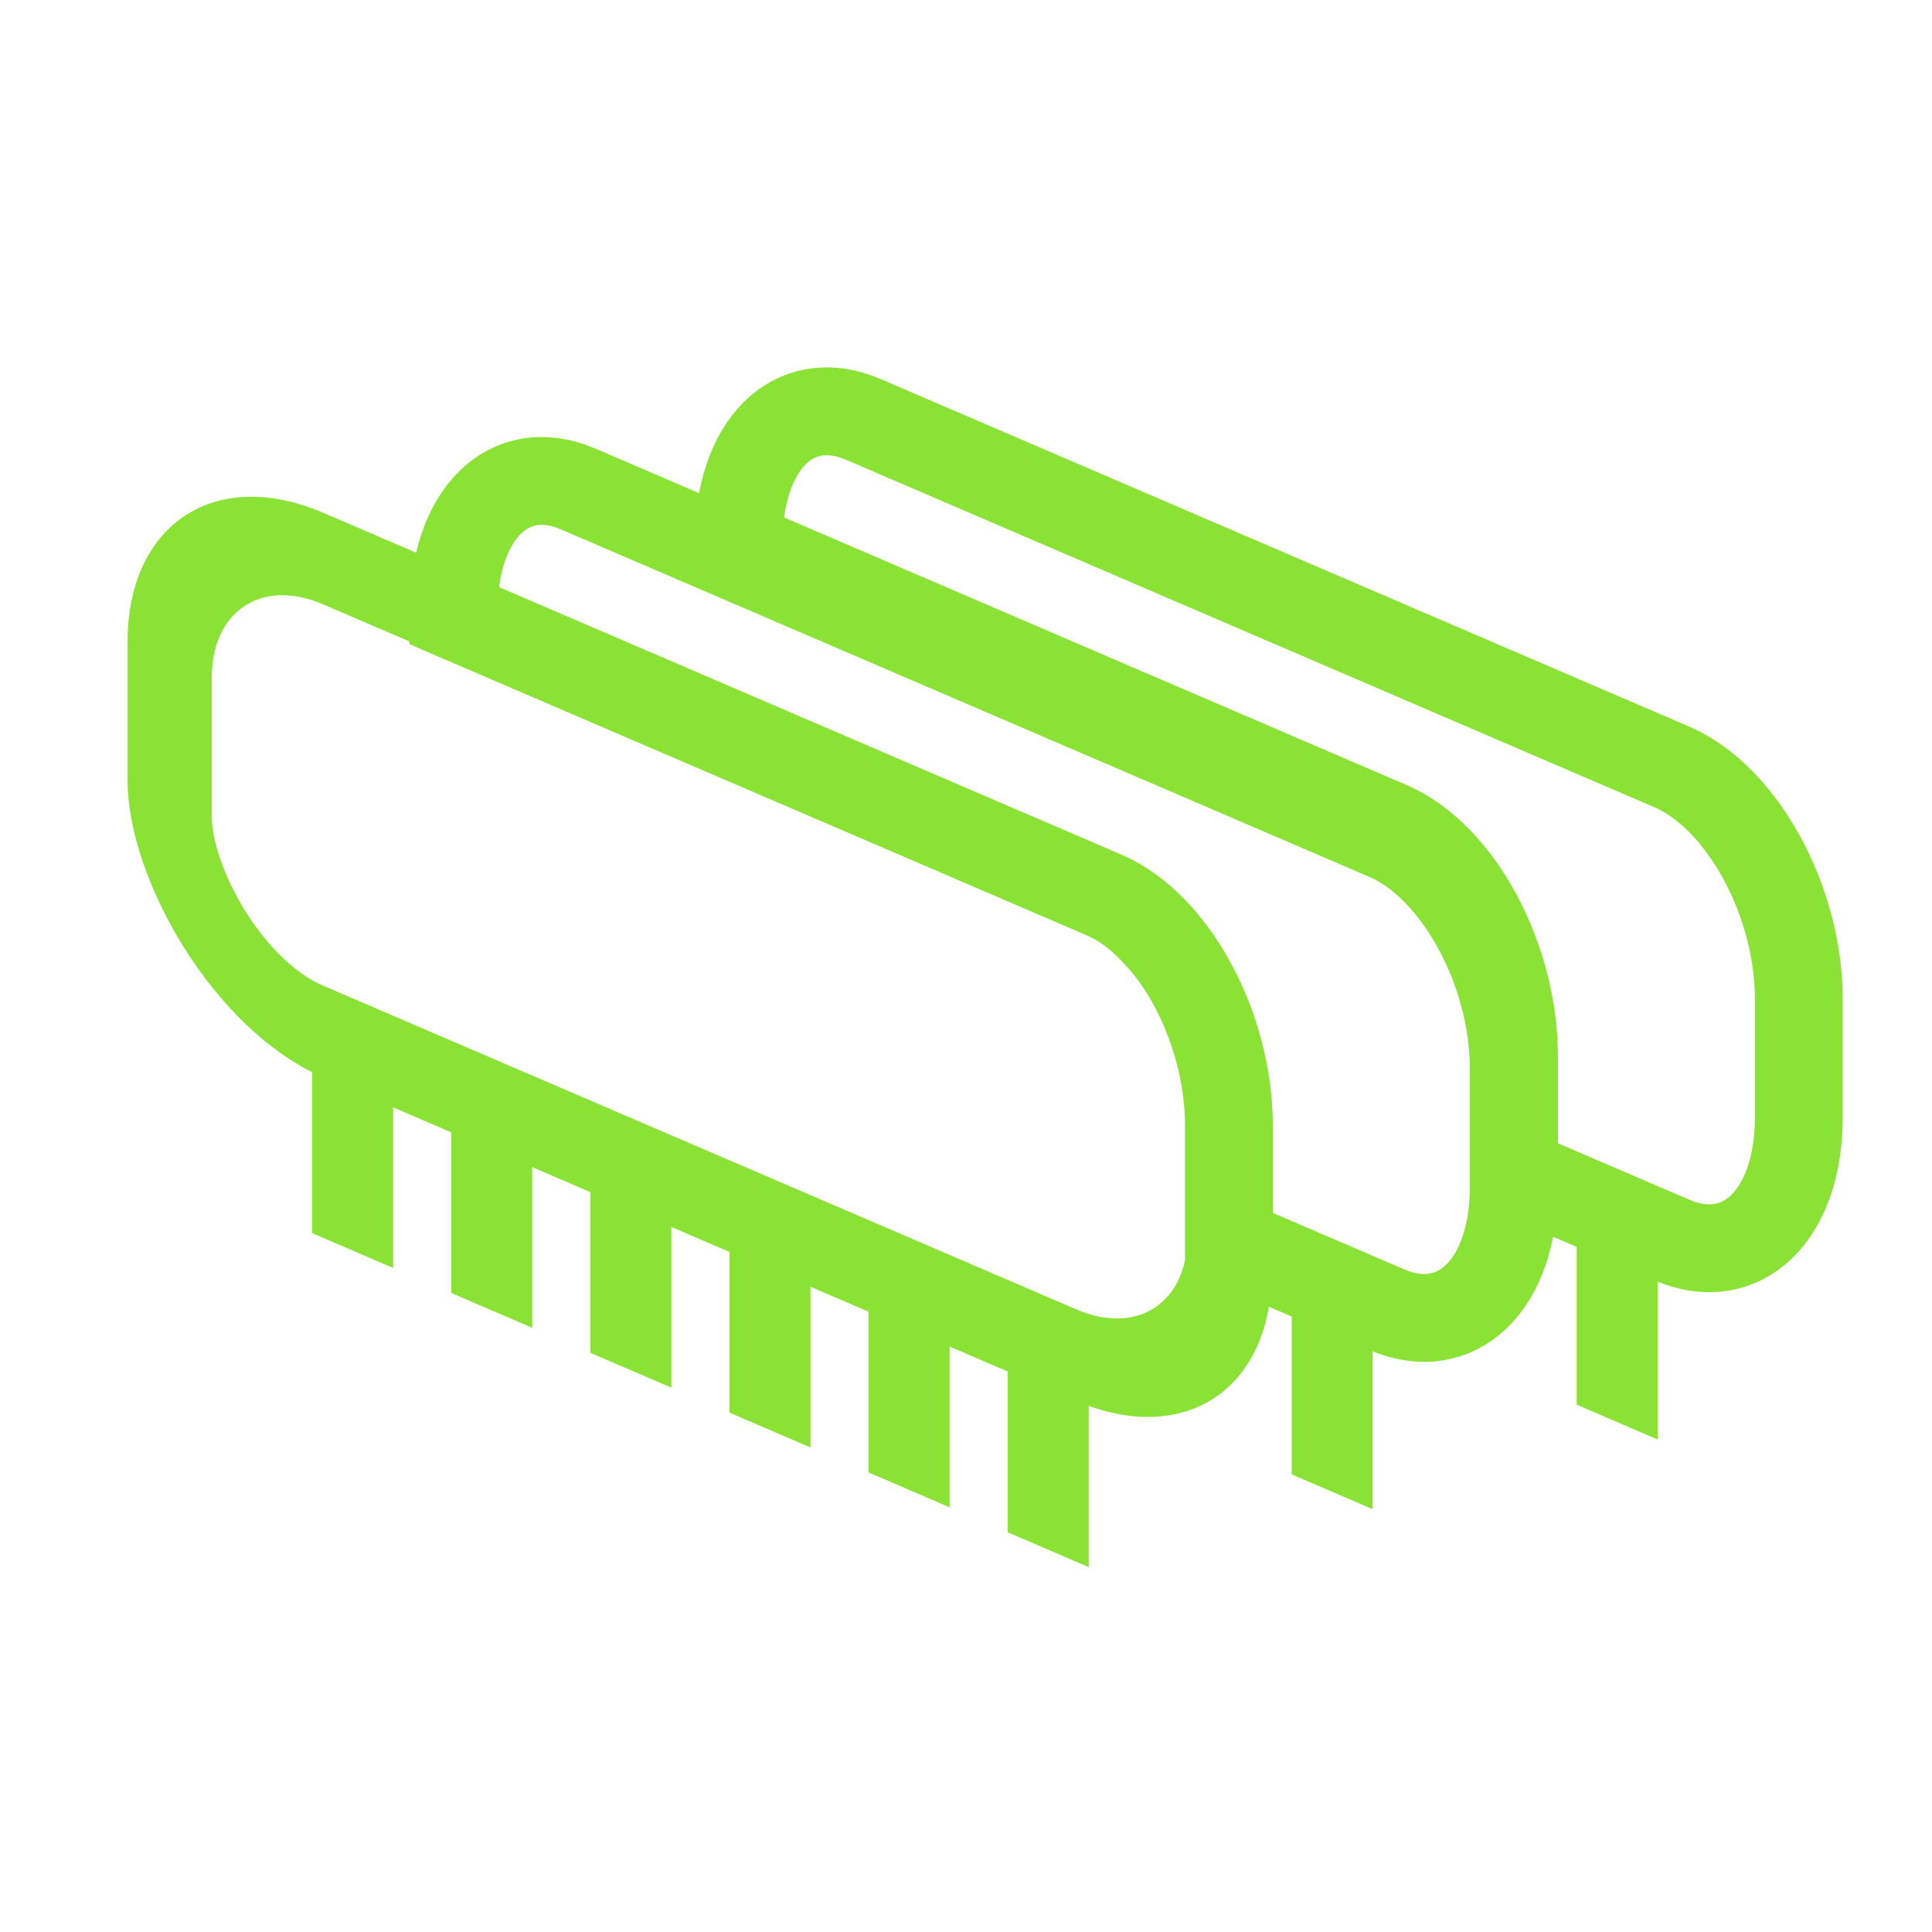<?xml version="1.0" encoding="UTF-8" standalone="no"?>
<!-- Created with Inkscape (http://www.inkscape.org/) -->

<svg
   xmlns:dc="http://purl.org/dc/elements/1.1/"
   xmlns:cc="http://creativecommons.org/ns#"
   xmlns:rdf="http://www.w3.org/1999/02/22-rdf-syntax-ns#"
   xmlns:svg="http://www.w3.org/2000/svg"
   xmlns="http://www.w3.org/2000/svg"
   xmlns:sodipodi="http://sodipodi.sourceforge.net/DTD/sodipodi-0.dtd"
   xmlns:inkscape="http://www.inkscape.org/namespaces/inkscape"
   version="1.0"
   width="22"
   height="22"
   id="svg4585"
   inkscape:version="0.48.1 r9760"
   sodipodi:docname="mem.svg"
   inkscape:export-filename="/home/gpantanetti/src/nemesys-light/icons/mem_green.png"
   inkscape:export-xdpi="245.45"
   inkscape:export-ydpi="245.45">
  <sodipodi:namedview
     pagecolor="#ffffff"
     bordercolor="#666666"
     borderopacity="1"
     objecttolerance="10"
     gridtolerance="10"
     guidetolerance="10"
     inkscape:pageopacity="0"
     inkscape:pageshadow="2"
     inkscape:window-width="1680"
     inkscape:window-height="1026"
     id="namedview3060"
     showgrid="false"
     inkscape:zoom="15.318182"
     inkscape:cx="-13.938443"
     inkscape:cy="10.151336"
     inkscape:window-x="0"
     inkscape:window-y="24"
     inkscape:window-maximized="1"
     inkscape:current-layer="svg4585" />
  <defs
     id="defs4587" />
  <rect
     style="fill:none;stroke:#888a85;stroke-width:1.819;stroke-miterlimit:4;stroke-opacity:1;stroke-dasharray:none"
     id="rect3064"
     width="16.325"
     height="5.681"
     x="-25.791"
     y="5.017"
     ry="1.906"
     rx="1.89"
     transform="matrix(0.879,0.476,-0.644,0.765,0,0)" />
  <g
     id="g3064"
     transform="translate(-32.184,-12.795)">
    <rect
       transform="matrix(0,-1,0.883,0.469,0,0)"
       style="fill:#888a85;fill-opacity:1;stroke:none"
       id="rect3186"
       width="2.663"
       height="1.377"
       x="-11.859"
       y="15.556" />
    <rect
       transform="matrix(0,-1,0.883,0.469,0,0)"
       style="fill:#888a85;fill-opacity:1;stroke:none"
       id="rect3188"
       width="2.663"
       height="1.377"
       x="-11.859"
       y="13.168" />
    <rect
       transform="matrix(0,-1,0.883,0.469,0,0)"
       style="fill:#888a85;fill-opacity:1;stroke:none"
       id="rect3190"
       width="2.663"
       height="1.377"
       x="-11.859"
       y="10.781" />
    <rect
       transform="matrix(0,-1,0.883,0.469,0,0)"
       style="fill:#888a85;fill-opacity:1;stroke:none"
       id="rect3194"
       width="2.663"
       height="1.377"
       x="-11.846"
       y="8.393" />
    <rect
       transform="matrix(0,-1,0.883,0.469,0,0)"
       style="fill:#888a85;fill-opacity:1;stroke:none"
       id="rect3196"
       width="2.663"
       height="1.377"
       x="-11.846"
       y="6.005" />
    <rect
       transform="matrix(0,-1,0.883,0.469,0,0)"
       style="fill:#888a85;fill-opacity:1;stroke:none"
       id="rect3198"
       width="2.663"
       height="1.377"
       x="-11.846"
       y="3.617" />
  </g>
  <g
     style="fill:#8ae234;stroke:none"
     id="g3126"
     transform="matrix(0,-1.058,0.758,0.326,-12.362,-31.378)">
    <rect
       y="25.178"
       x="-36.46"
       height="1.216"
       width="2.663"
       id="rect3066-6"
       style="fill:#8ae234;fill-opacity:1;stroke:none" />
    <rect
       y="23.088"
       x="-36.46"
       height="1.216"
       width="2.663"
       id="rect3066-6-5"
       style="fill:#8ae234;fill-opacity:1;stroke:none" />
    <rect
       y="20.998"
       x="-36.46"
       height="1.216"
       width="2.663"
       id="rect3066-6-7"
       style="fill:#8ae234;fill-opacity:1;stroke:none" />
    <rect
       y="31.448"
       x="-36.46"
       height="1.216"
       width="2.663"
       id="rect3066-6-5-9"
       style="fill:#8ae234;fill-opacity:1;stroke:none" />
    <rect
       y="29.358"
       x="-36.46"
       height="1.216"
       width="2.663"
       id="rect3066-6-7-1"
       style="fill:#8ae234;fill-opacity:1;stroke:none" />
    <rect
       y="27.268"
       x="-36.46"
       height="1.216"
       width="2.663"
       id="rect3066-6-1-1"
       style="fill:#8ae234;fill-opacity:1;stroke:none" />
  </g>
  <rect
     style="fill:none;stroke:#8ae234;stroke-width:1.043;stroke-linecap:round;stroke-linejoin:round;stroke-miterlimit:4;stroke-opacity:1;stroke-dasharray:none"
     id="rect3136"
     width="13.134"
     height="5.385"
     x="2.102"
     y="4.779"
     rx="1.901"
     ry="1.906"
     transform="matrix(0.919,0.395,0,1,0,0)" />
  <g
     style="fill:#8ae234;stroke:none"
     id="g3126-2"
     transform="matrix(0,-1.058,0.758,0.326,-9.129,-32.038)">
    <path
       inkscape:connector-curvature="0"
       id="rect3066-6-5-9-5"
       d="m -36.46,31.448 2.663,0 0,1.216 -2.663,0 z"
       style="fill:#8ae234;fill-opacity:1;stroke:none" />
  </g>
  <path
     inkscape:connector-curvature="0"
     style="fill:none;stroke:#8ae234;stroke-width:1"
     d="M 6.585,5.569 C 5.792,5.228 5.164,5.858 5.164,6.974 l 0,0.033 7.41,3.185 c 0.793,0.341 1.42,1.51 1.42,2.627 l 0,1.322 1.799,0.773 c 0.793,0.341 1.444,-0.279 1.444,-1.395 l 0,-1.355 c 0,-1.117 -0.651,-2.296 -1.444,-2.637 L 6.585,5.569 z"
     id="rect3136-1" />
  <g
     style="fill:#8ae234;stroke:none"
     id="g3126-2-2"
     transform="matrix(0,-1.058,0.758,0.326,-5.883,-32.831)">
    <path
       inkscape:connector-curvature="0"
       id="rect3066-6-5-9-5-1"
       d="m -36.46,31.448 2.663,0 0,1.216 -2.663,0 z"
       style="fill:#8ae234;fill-opacity:1;stroke:none" />
  </g>
  <path
     inkscape:connector-curvature="0"
     style="fill:none;stroke:#8ae234;stroke-width:1"
     d="M 9.831,4.776 C 9.037,4.435 8.41,5.065 8.41,6.181 l 0,0.033 7.41,3.185 c 0.793,0.341 1.42,1.51 1.42,2.627 l 0,1.322 1.799,0.773 c 0.793,0.341 1.444,-0.279 1.444,-1.395 l 0,-1.355 c 0,-1.117 -0.651,-2.296 -1.444,-2.637 L 9.831,4.776 z"
     id="rect3136-1-1" />
</svg>
